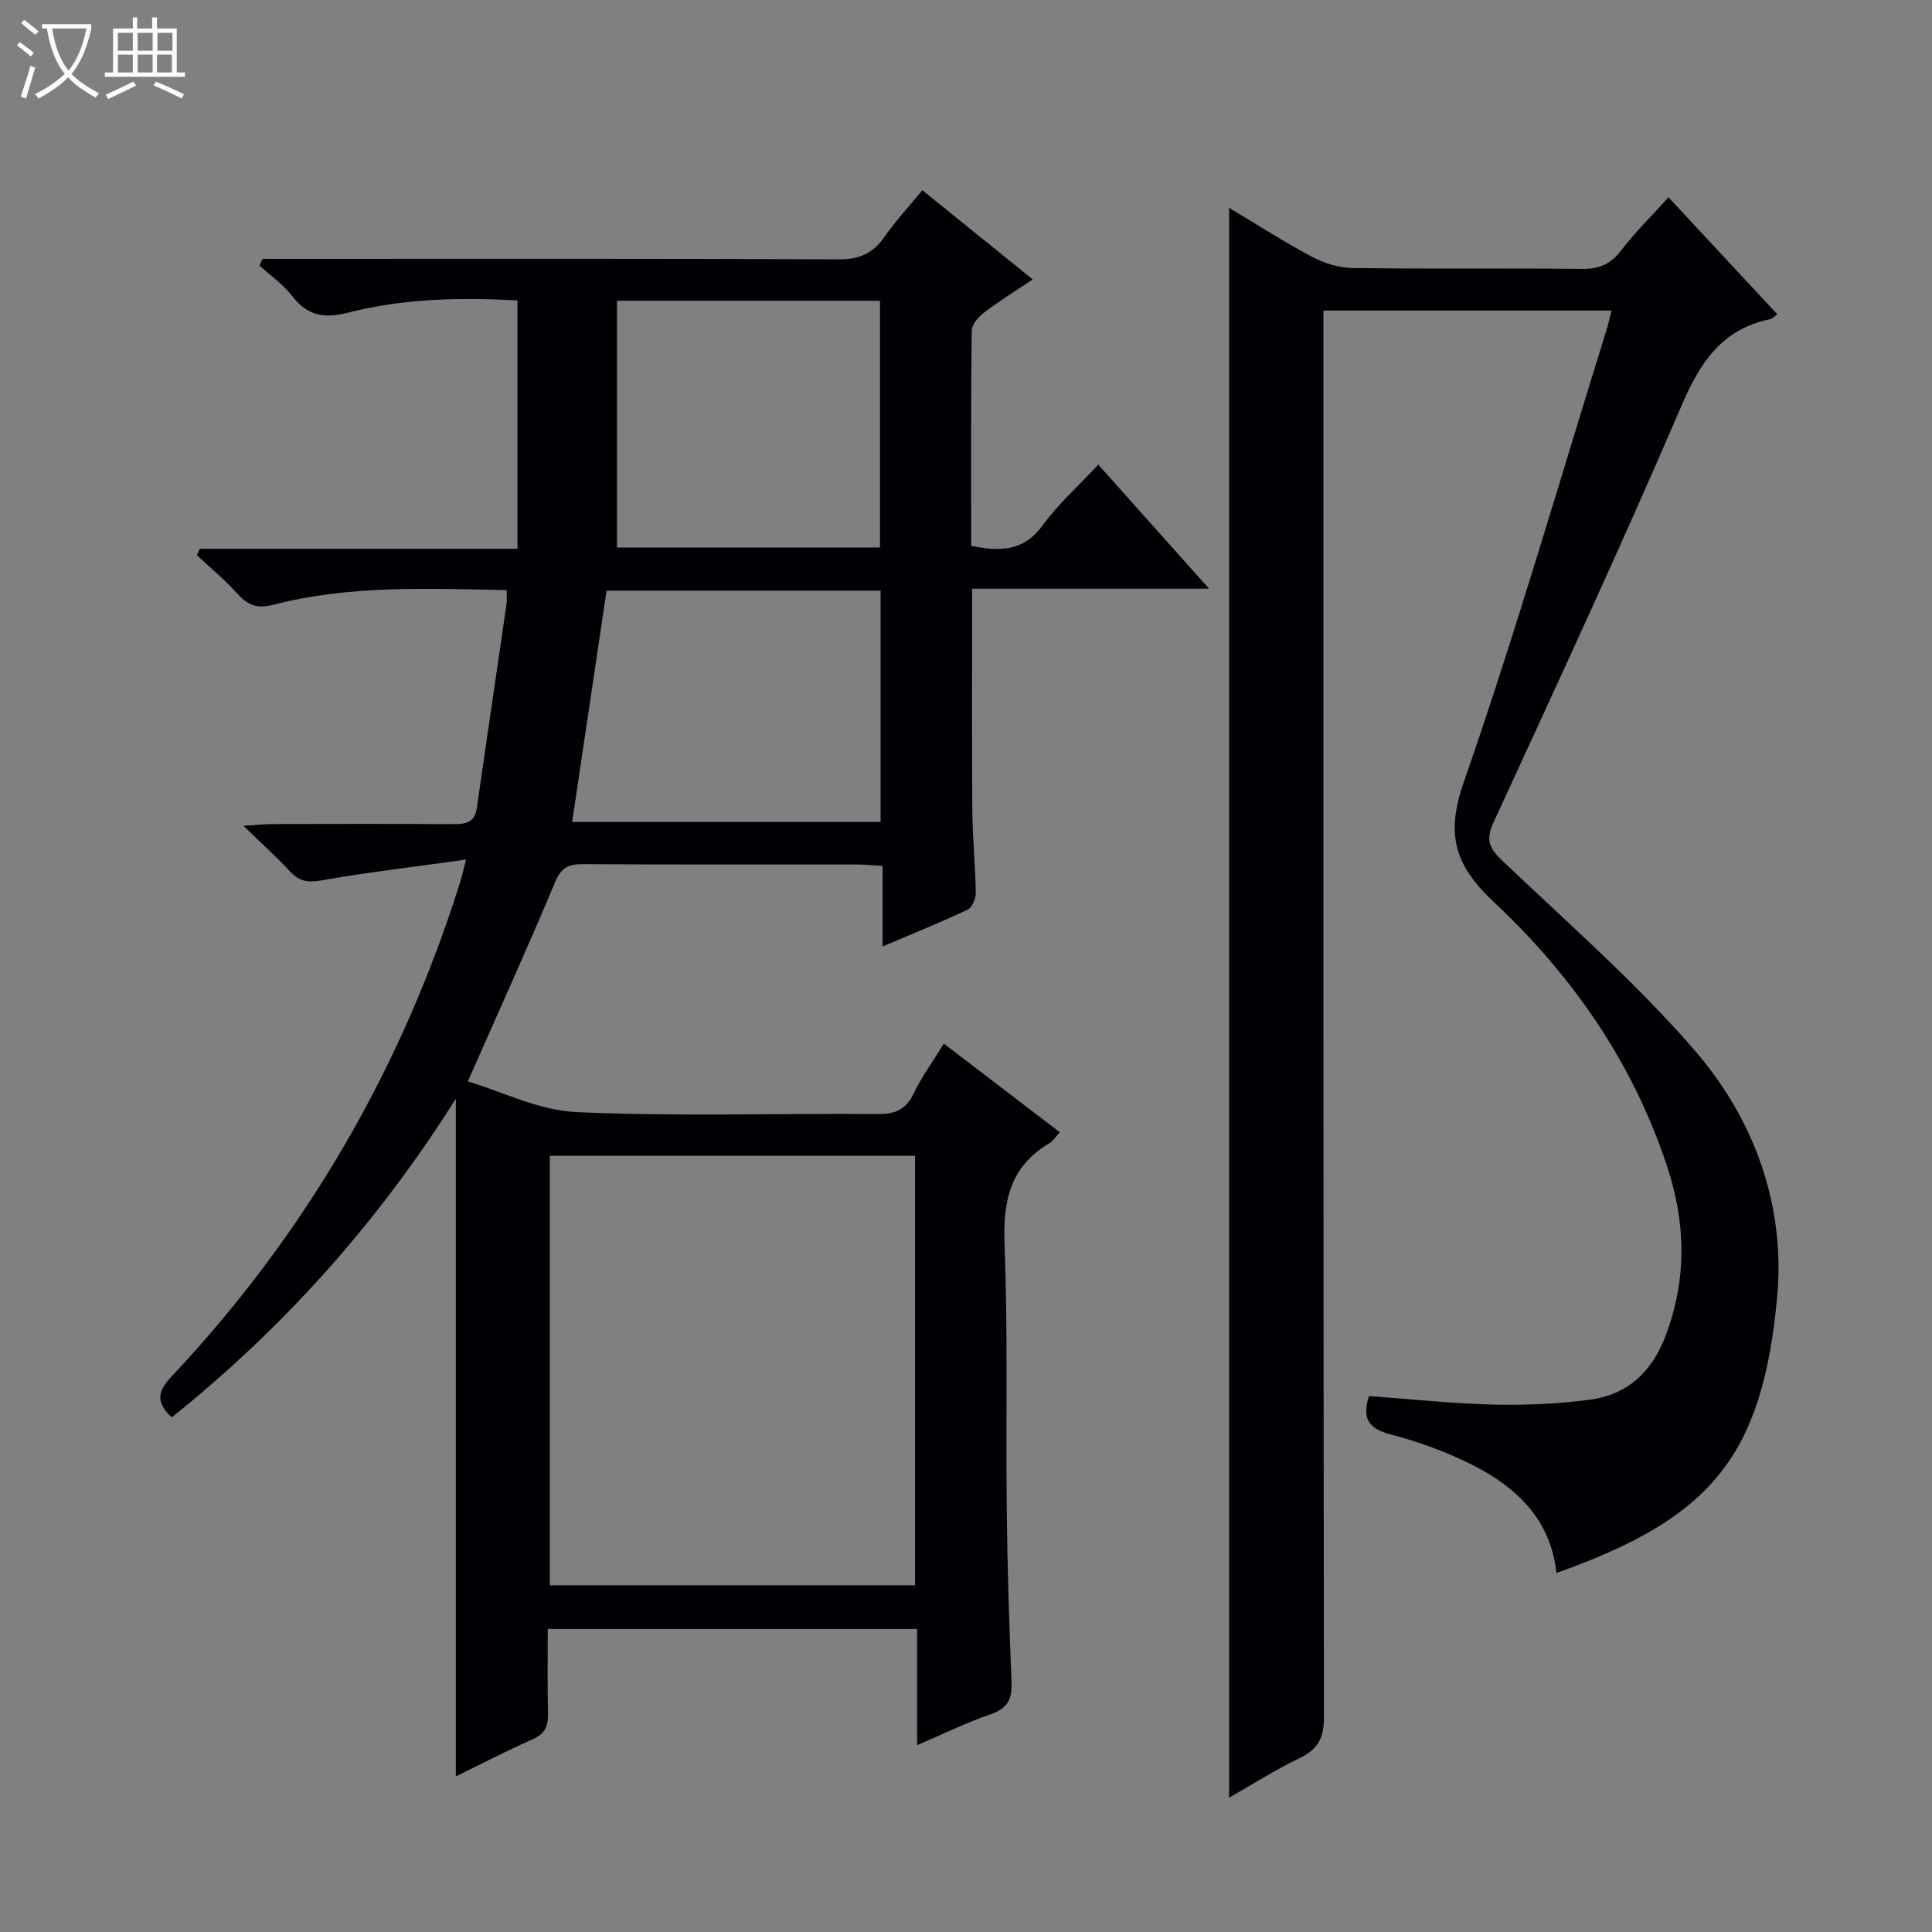 <svg enable-background="new 0 0 400 400" viewBox="0 0 400 400" xmlns="http://www.w3.org/2000/svg"><rect x="0" y="0" width="400" height="400" fill="#808080" stroke="none"/><path d="m6.4 11.7c-1-.8-1.9-1.6-2.9-2.3l.6-.7c.9.7 1.9 1.4 2.9 2.2zm-2.1 8.3c.7-2.1 1.4-4.2 2-6.4.2.1.6.3 1 .4-.7 2.3-1.3 4.4-1.9 6.4zm3-12.8c-1.1-.9-2.1-1.7-2.9-2.4l.6-.7c1 .8 2 1.5 3 2.4zm1.4-1.3v-.9h10.2v.9c-.9 4.2-2.3 7.3-4.1 9.4 1.3 1.4 3.2 2.7 5.7 4-.2.2-.4.5-.7.9-2.5-1.4-4.4-2.7-5.7-4.2-1.4 1.5-3.5 3-6.1 4.4 0 0 0 0-.1-.1-.3-.4-.5-.7-.7-.8 2.7-1.3 4.7-2.8 6.2-4.2-1.8-2.2-3-5.3-3.7-9.4zm9.2 0h-7.1c.6 3.8 1.7 6.7 3.4 8.7 1.7-2.1 2.9-4.8 3.7-8.7z" fill="#fcfbfa"/><path d="m31.6 3.6h.9v2.3h4.1v9.1h1.7v.9h-16.6v-.9h1.7v-9.1h4.1v-2.3h.9v2.3h3.1v-2.3zm-4 13.3.6.8c-1.9.9-3.8 1.9-5.8 2.8-.2-.3-.3-.6-.5-.9 2-.9 3.9-1.8 5.7-2.7zm-3.2-10.1v3.7h3.1v-3.7zm0 4.5v3.7h3.1v-3.7zm4.1-4.5v3.7h3.1v-3.7zm0 4.5v3.7h3.1v-3.7zm9.1 9.1c-2.1-1.1-4.1-2-5.8-2.7l.5-.8c2.2.9 4.1 1.8 5.8 2.6zm-1.9-13.6h-3.1v3.7h3.1zm-3.2 4.5v3.7h3.1v-3.7z" fill="#fcfbfa"/><g fill="#010105"><path d="m96.49 177.97c-10.72 1.5-20.41 2.63-30.01 4.32-2.84.5-4.6.13-6.49-1.92-2.69-2.93-5.68-5.6-9.59-9.4 2.92-.18 4.59-.36 6.26-.36 12.33-.03 24.66-.05 36.99.02 2.54.01 4.61-.14 5.06-3.29 2.03-14.12 4.12-28.23 6.17-42.34.11-.79.01-1.61.01-2.83-16.35-.3-32.46-1.06-48.25 3.03-3.18.82-5.18.26-7.32-2.12-2.62-2.92-5.68-5.44-8.55-8.13.2-.44.4-.89.6-1.33h65.77c0-17.47 0-34.21 0-51.42-11.52-.64-23.43-.44-35.07 2.53-4.93 1.26-8.39.69-11.55-3.42-1.86-2.42-4.51-4.24-6.8-6.33.21-.46.42-.93.63-1.39h5.71c37.82 0 75.65-.08 113.47.11 4.33.02 7.18-1.19 9.59-4.66 2.26-3.25 4.98-6.18 7.84-9.66 7.52 6.07 14.84 11.99 22.85 18.47-3.64 2.45-6.98 4.51-10.08 6.87-1.16.89-2.53 2.47-2.55 3.75-.18 14.8-.11 29.6-.11 44.54 5.96 1.22 10.86 1.17 14.81-4.25 3.21-4.4 7.36-8.1 11.51-12.56 7.53 8.44 14.89 16.67 22.93 25.68-16.8 0-32.79 0-49.05 0 0 15.76-.07 30.88.04 45.99.04 5.65.63 11.29.72 16.94.02 1.2-.75 3.07-1.68 3.51-5.51 2.61-11.18 4.9-17.62 7.64 0-6 0-11.21 0-16.68-2.07-.12-3.51-.28-4.96-.29-19-.02-37.99.05-56.99-.08-3.02-.02-4.57.66-5.85 3.72-5.63 13.45-11.67 26.74-18.07 41.26 6.94 2.06 14.64 6.01 22.5 6.36 20.79.94 41.64.23 62.47.4 3.65.03 5.8-1.01 7.39-4.35 1.63-3.43 3.93-6.53 6.2-10.22 8.06 6.16 15.93 12.17 24 18.34-.85.91-1.39 1.82-2.18 2.29-8.2 4.82-9.61 12.11-9.26 21.1.71 18.3.25 36.65.46 54.97.13 11.81.49 23.62.99 35.42.15 3.49-.75 5.46-4.23 6.68-4.98 1.73-9.75 4.05-15.32 6.42 0-8.37 0-16.08 0-24.04-25.65 0-50.74 0-76.47 0 0 5.86-.1 11.65.05 17.43.07 2.61-.58 4.27-3.18 5.41-5.28 2.32-10.41 5-15.91 7.69 0-46.84 0-93.11 0-140.31-16.15 25.64-35.65 47.41-58.81 65.97-3.22-3.02-3.09-5.23-.07-8.43 27.79-29.55 47.66-63.78 59.82-102.49.29-.9.49-1.86 1.18-4.56zm92.96 150.25c0-29.89 0-59.42 0-88.92-25.44 0-50.5 0-75.62 0v88.92zm-7.13-205.93c-19.16 0-38.05 0-56.74 0-2.4 16.17-4.76 32.02-7.12 47.89h63.86c0-16.17 0-31.92 0-47.89zm-.13-8.94c0-17.36 0-34.22 0-51.08-18.15 0-35.9 0-54.45 0v51.08z"/><path d="m254.47 372.19c0-109.99 0-219.34 0-329.17 5.78 3.46 11.34 7.05 17.16 10.15 2.52 1.34 5.57 2.28 8.4 2.32 15.83.22 31.67.01 47.5.18 3.5.04 5.89-.93 8.05-3.75 2.93-3.81 6.38-7.21 9.86-11.07 7.55 8.11 14.96 16.09 22.54 24.23-.73.51-1.06.91-1.46.99-9.99 2.04-14.52 8.93-18.38 17.92-12.46 29.01-25.75 57.66-38.95 86.34-1.68 3.64-.79 5.35 1.86 7.88 13.48 12.84 27.62 25.17 39.77 39.2 12.41 14.34 18.9 32.24 17.11 51.28-3.07 32.73-13.53 45.59-45.69 56.98-1.16-10.96-8.13-17.65-17.21-22.28-5.43-2.76-11.29-4.89-17.19-6.43-4.67-1.22-5.81-3.42-4.42-7.92 8.61.62 17.17 1.55 25.75 1.76 6.62.17 13.31-.15 19.88-.99 7.92-1.02 13.02-5.8 15.85-13.4 4.37-11.72 4.16-23.12.22-35.03-7.09-21.45-19.59-39.38-35.74-54.53-8.17-7.66-10.14-13.95-6.32-24.92 10.73-30.86 19.8-62.3 29.52-93.51.39-1.25.67-2.54 1.08-4.12-19.79 0-39.36 0-59.66 0v6.22c0 95-.03 189.99.11 284.99.01 4.28-1.21 6.64-5 8.47-4.91 2.35-9.54 5.3-14.64 8.21z"/></g></svg>